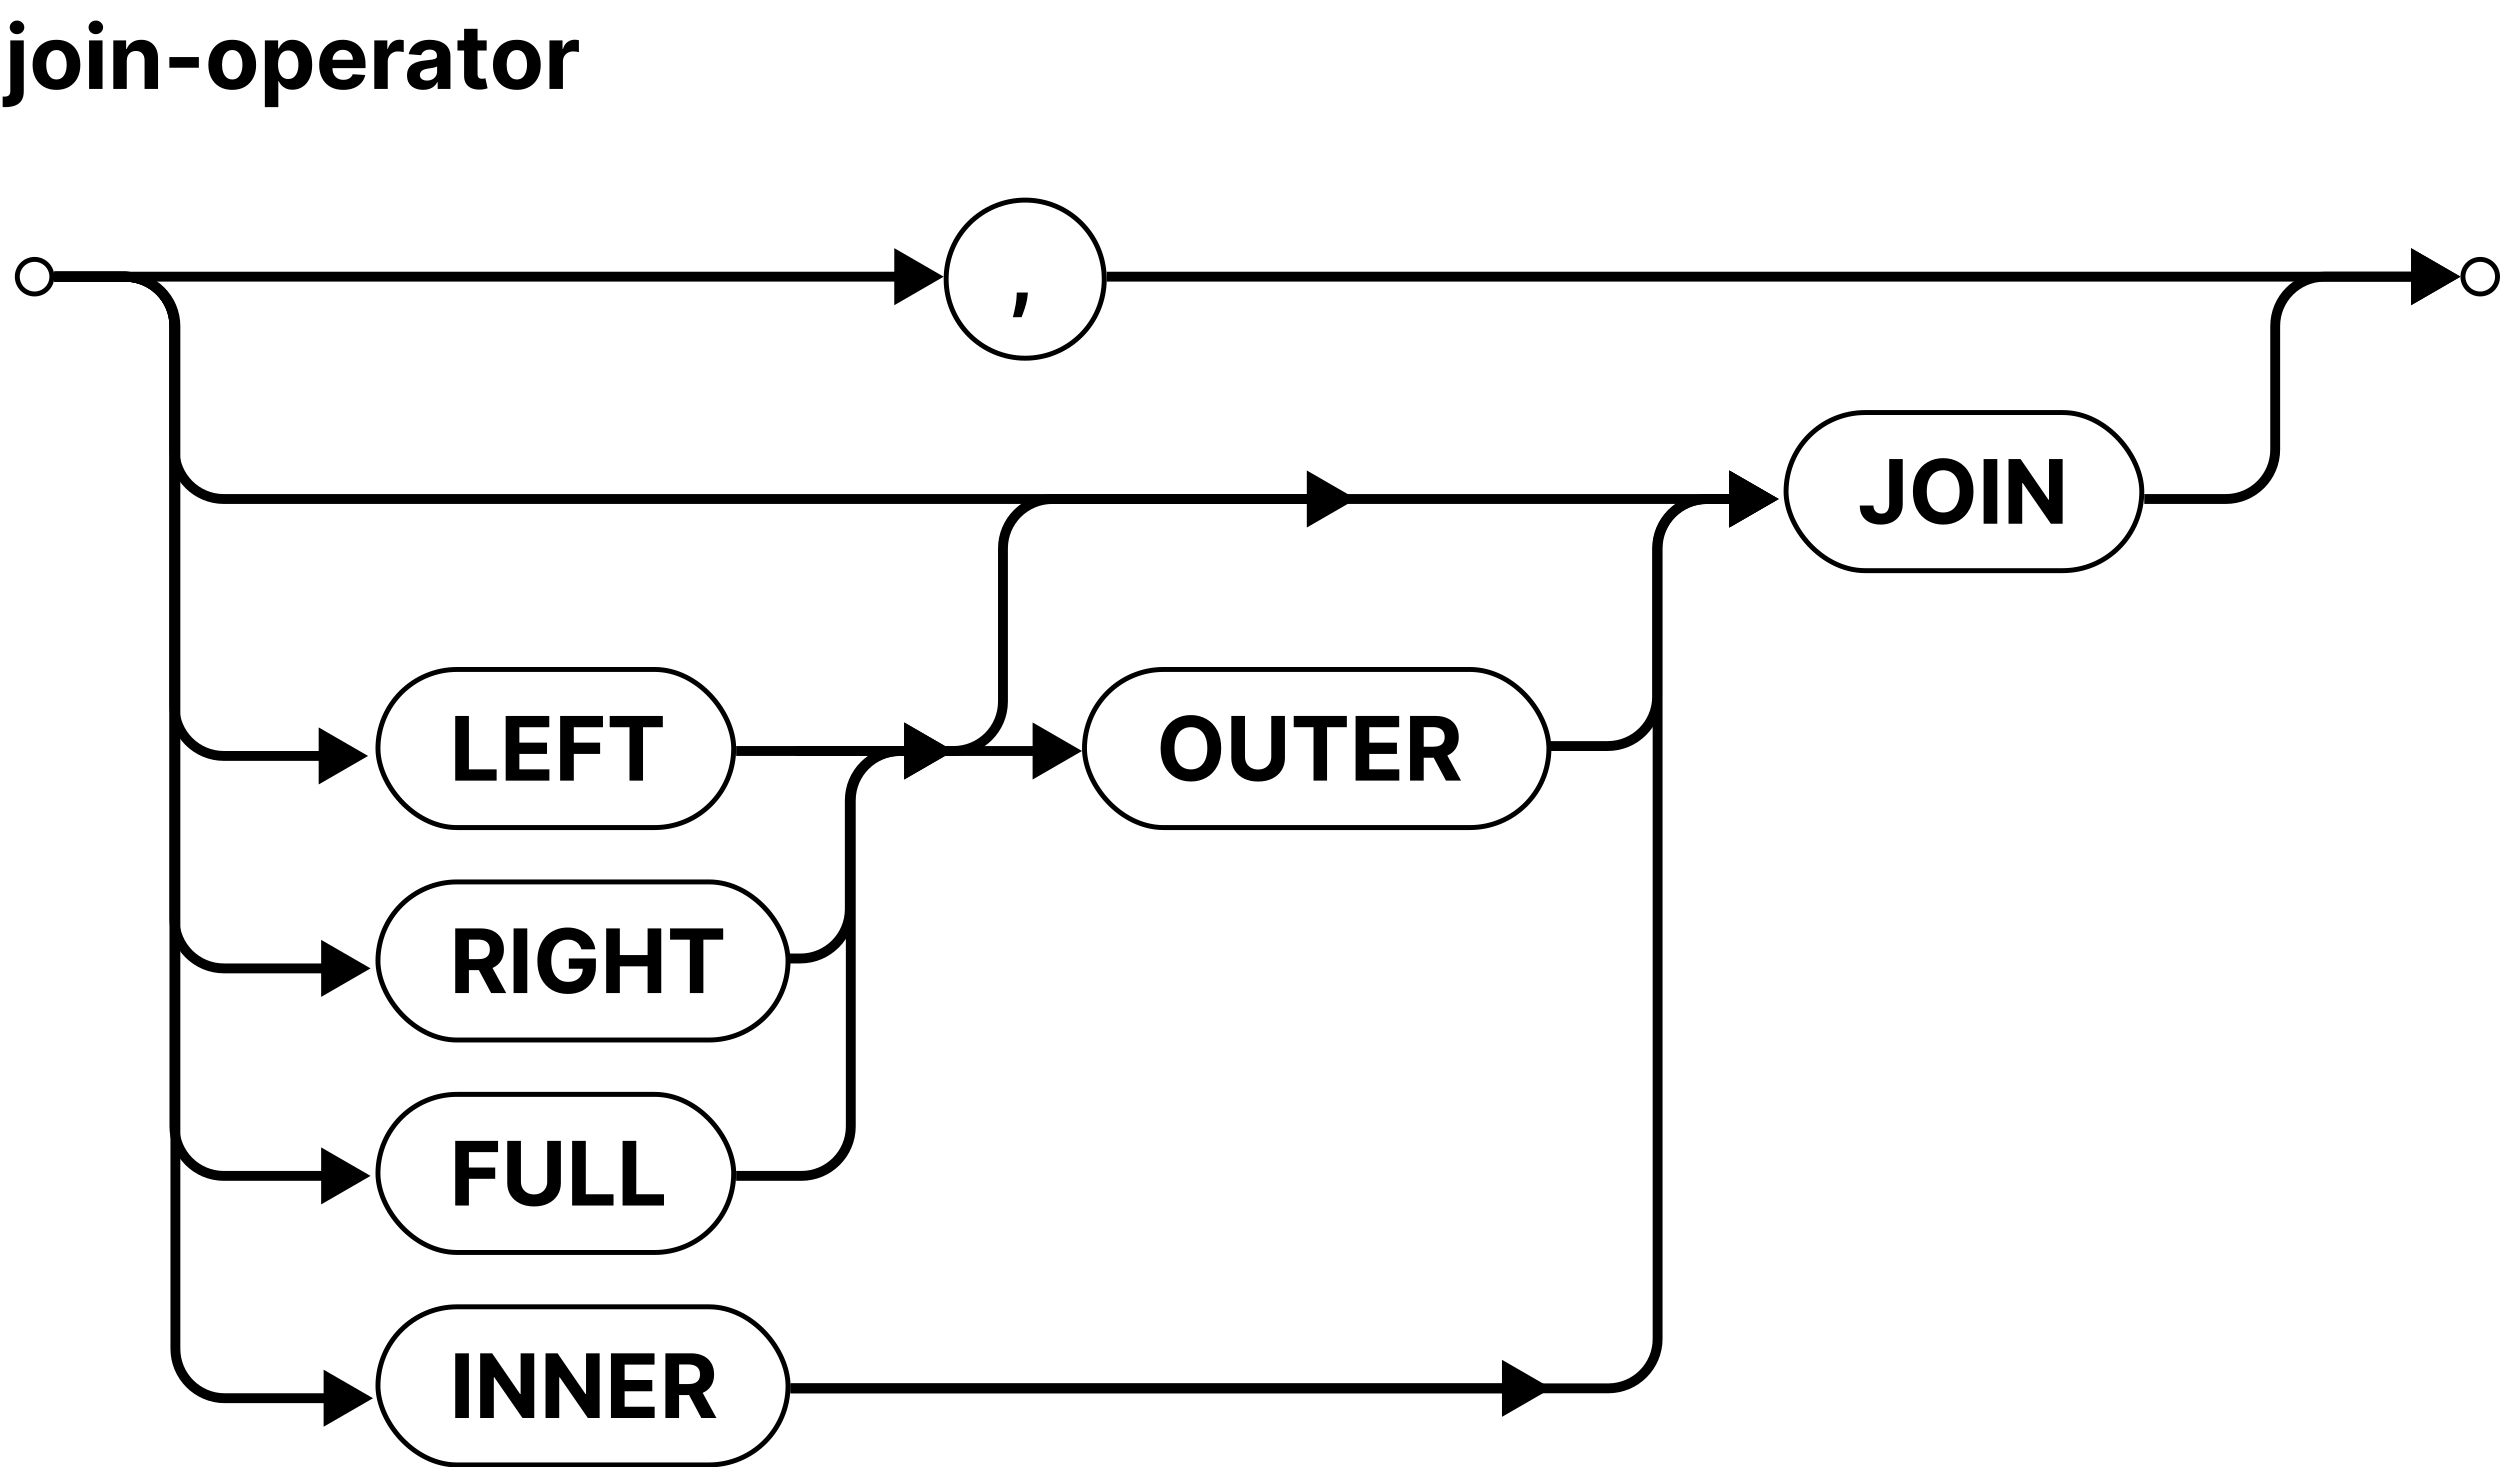 <svg width="506" height="297" viewBox="0 0 506 297" fill="none" xmlns="http://www.w3.org/2000/svg">
<circle cx="207.5" cy="56.5" r="16" stroke="black"/>
<path d="M208.046 59.21L207.976 59.913C207.92 60.476 207.814 61.036 207.656 61.594C207.503 62.157 207.341 62.666 207.17 63.122C207.004 63.578 206.87 63.936 206.768 64.196H205.004C205.067 63.945 205.155 63.593 205.266 63.141C205.376 62.694 205.481 62.191 205.579 61.633C205.677 61.075 205.739 60.506 205.764 59.926L205.796 59.21H208.046Z" fill="black"/>
<path d="M2.087 8.182H4.81V18.486C4.81 19.244 4.661 19.858 4.362 20.327C4.064 20.796 3.636 21.139 3.077 21.356C2.523 21.573 1.861 21.682 1.089 21.682C0.996 21.682 0.906 21.68 0.821 21.675C0.732 21.675 0.638 21.673 0.54 21.669V19.541C0.612 19.545 0.676 19.547 0.732 19.547C0.783 19.551 0.838 19.553 0.898 19.553C1.337 19.553 1.643 19.459 1.818 19.272C1.997 19.089 2.087 18.812 2.087 18.441V8.182ZM3.442 6.916C3.041 6.916 2.696 6.782 2.406 6.513C2.116 6.241 1.972 5.915 1.972 5.536C1.972 5.161 2.116 4.839 2.406 4.57C2.696 4.298 3.041 4.161 3.442 4.161C3.851 4.161 4.198 4.298 4.484 4.57C4.773 4.839 4.918 5.161 4.918 5.536C4.918 5.915 4.773 6.241 4.484 6.513C4.198 6.782 3.851 6.916 3.442 6.916ZM11.427 18.192C10.434 18.192 9.575 17.981 8.851 17.559C8.131 17.133 7.575 16.541 7.183 15.782C6.791 15.019 6.595 14.135 6.595 13.129C6.595 12.115 6.791 11.229 7.183 10.47C7.575 9.707 8.131 9.115 8.851 8.693C9.575 8.267 10.434 8.054 11.427 8.054C12.42 8.054 13.277 8.267 13.997 8.693C14.721 9.115 15.279 9.707 15.671 10.47C16.063 11.229 16.259 12.115 16.259 13.129C16.259 14.135 16.063 15.019 15.671 15.782C15.279 16.541 14.721 17.133 13.997 17.559C13.277 17.981 12.42 18.192 11.427 18.192ZM11.44 16.082C11.892 16.082 12.269 15.954 12.571 15.699C12.874 15.439 13.102 15.085 13.255 14.638C13.413 14.19 13.492 13.681 13.492 13.11C13.492 12.539 13.413 12.03 13.255 11.582C13.102 11.135 12.874 10.781 12.571 10.521C12.269 10.261 11.892 10.131 11.44 10.131C10.984 10.131 10.6 10.261 10.289 10.521C9.982 10.781 9.75 11.135 9.593 11.582C9.439 12.03 9.362 12.539 9.362 13.11C9.362 13.681 9.439 14.19 9.593 14.638C9.75 15.085 9.982 15.439 10.289 15.699C10.6 15.954 10.984 16.082 11.44 16.082ZM18.03 18V8.182H20.753V18H18.03ZM19.398 6.916C18.993 6.916 18.646 6.782 18.356 6.513C18.07 6.241 17.928 5.915 17.928 5.536C17.928 5.161 18.07 4.839 18.356 4.57C18.646 4.298 18.993 4.161 19.398 4.161C19.803 4.161 20.148 4.298 20.433 4.57C20.723 4.839 20.868 5.161 20.868 5.536C20.868 5.915 20.723 6.241 20.433 6.513C20.148 6.782 19.803 6.916 19.398 6.916ZM25.657 12.324V18H22.934V8.182H25.529V9.914H25.645C25.862 9.343 26.226 8.891 26.738 8.559C27.249 8.222 27.869 8.054 28.598 8.054C29.279 8.054 29.874 8.203 30.381 8.501C30.888 8.8 31.282 9.226 31.564 9.78C31.845 10.329 31.985 10.986 31.985 11.749V18H29.262V12.234C29.267 11.633 29.113 11.165 28.802 10.828C28.491 10.487 28.063 10.317 27.517 10.317C27.151 10.317 26.827 10.396 26.546 10.553C26.269 10.711 26.052 10.941 25.894 11.244C25.74 11.542 25.662 11.902 25.657 12.324ZM40.249 11.544V13.704H34.279V11.544H40.249ZM47.005 18.192C46.012 18.192 45.154 17.981 44.429 17.559C43.709 17.133 43.153 16.541 42.761 15.782C42.369 15.019 42.173 14.135 42.173 13.129C42.173 12.115 42.369 11.229 42.761 10.47C43.153 9.707 43.709 9.115 44.429 8.693C45.154 8.267 46.012 8.054 47.005 8.054C47.998 8.054 48.855 8.267 49.575 8.693C50.299 9.115 50.857 9.707 51.249 10.47C51.642 11.229 51.837 12.115 51.837 13.129C51.837 14.135 51.642 15.019 51.249 15.782C50.857 16.541 50.299 17.133 49.575 17.559C48.855 17.981 47.998 18.192 47.005 18.192ZM47.018 16.082C47.47 16.082 47.847 15.954 48.149 15.699C48.452 15.439 48.68 15.085 48.833 14.638C48.991 14.19 49.07 13.681 49.07 13.11C49.07 12.539 48.991 12.03 48.833 11.582C48.68 11.135 48.452 10.781 48.149 10.521C47.847 10.261 47.47 10.131 47.018 10.131C46.562 10.131 46.178 10.261 45.867 10.521C45.56 10.781 45.328 11.135 45.171 11.582C45.017 12.03 44.941 12.539 44.941 13.11C44.941 13.681 45.017 14.19 45.171 14.638C45.328 15.085 45.56 15.439 45.867 15.699C46.178 15.954 46.562 16.082 47.018 16.082ZM53.608 21.682V8.182H56.293V9.831H56.414C56.534 9.567 56.706 9.298 56.932 9.026C57.162 8.749 57.46 8.518 57.827 8.335C58.198 8.148 58.658 8.054 59.208 8.054C59.923 8.054 60.584 8.241 61.189 8.616C61.794 8.987 62.278 9.548 62.64 10.298C63.002 11.043 63.183 11.979 63.183 13.104C63.183 14.199 63.007 15.124 62.653 15.878C62.303 16.628 61.826 17.197 61.221 17.584C60.62 17.968 59.947 18.16 59.201 18.16C58.673 18.16 58.223 18.072 57.852 17.898C57.486 17.723 57.185 17.504 56.951 17.239C56.717 16.971 56.538 16.7 56.414 16.428H56.331V21.682H53.608ZM56.274 13.091C56.274 13.675 56.355 14.184 56.517 14.619C56.678 15.053 56.913 15.392 57.22 15.635C57.526 15.874 57.899 15.993 58.338 15.993C58.781 15.993 59.156 15.871 59.463 15.629C59.77 15.381 60.002 15.04 60.16 14.606C60.322 14.167 60.403 13.662 60.403 13.091C60.403 12.524 60.324 12.026 60.166 11.595C60.009 11.165 59.776 10.828 59.47 10.585C59.163 10.342 58.786 10.221 58.338 10.221C57.895 10.221 57.52 10.338 57.213 10.572C56.911 10.807 56.678 11.139 56.517 11.57C56.355 12 56.274 12.507 56.274 13.091ZM69.473 18.192C68.463 18.192 67.594 17.987 66.865 17.578C66.141 17.165 65.583 16.581 65.191 15.827C64.799 15.068 64.603 14.171 64.603 13.136C64.603 12.126 64.799 11.239 65.191 10.477C65.583 9.714 66.134 9.119 66.846 8.693C67.562 8.267 68.401 8.054 69.365 8.054C70.012 8.054 70.615 8.158 71.174 8.367C71.736 8.572 72.226 8.881 72.644 9.294C73.066 9.707 73.394 10.227 73.628 10.854C73.862 11.476 73.98 12.204 73.98 13.04V13.788H65.689V12.1H71.416C71.416 11.708 71.331 11.361 71.161 11.058C70.99 10.756 70.754 10.519 70.451 10.349C70.153 10.174 69.806 10.087 69.409 10.087C68.996 10.087 68.629 10.182 68.31 10.374C67.995 10.562 67.747 10.815 67.568 11.135C67.389 11.45 67.298 11.802 67.293 12.19V13.794C67.293 14.28 67.383 14.7 67.562 15.053C67.745 15.407 68.003 15.68 68.335 15.871C68.668 16.063 69.062 16.159 69.518 16.159C69.82 16.159 70.097 16.116 70.349 16.031C70.6 15.946 70.816 15.818 70.995 15.648C71.174 15.477 71.31 15.268 71.404 15.021L73.922 15.188C73.794 15.793 73.532 16.321 73.136 16.773C72.744 17.22 72.237 17.57 71.615 17.821C70.997 18.068 70.283 18.192 69.473 18.192ZM75.757 18V8.182H78.397V9.895H78.499C78.678 9.286 78.978 8.825 79.4 8.514C79.822 8.199 80.308 8.041 80.857 8.041C80.994 8.041 81.141 8.05 81.299 8.067C81.456 8.084 81.595 8.107 81.714 8.137V10.553C81.586 10.515 81.409 10.481 81.183 10.451C80.958 10.421 80.751 10.406 80.563 10.406C80.163 10.406 79.805 10.494 79.49 10.668C79.178 10.839 78.931 11.077 78.748 11.384C78.569 11.691 78.48 12.045 78.48 12.445V18H75.757ZM85.64 18.185C85.014 18.185 84.456 18.077 83.966 17.859C83.475 17.638 83.088 17.312 82.802 16.881C82.521 16.447 82.38 15.905 82.38 15.258C82.38 14.712 82.481 14.254 82.681 13.883C82.881 13.513 83.154 13.214 83.499 12.989C83.844 12.763 84.236 12.592 84.675 12.477C85.118 12.362 85.583 12.281 86.069 12.234C86.64 12.175 87.1 12.119 87.449 12.068C87.799 12.013 88.052 11.932 88.21 11.825C88.368 11.719 88.446 11.561 88.446 11.352V11.314C88.446 10.909 88.319 10.596 88.063 10.374C87.811 10.153 87.454 10.042 86.989 10.042C86.499 10.042 86.109 10.151 85.819 10.368C85.529 10.581 85.338 10.849 85.244 11.173L82.725 10.969C82.853 10.372 83.105 9.857 83.48 9.422C83.855 8.983 84.338 8.646 84.931 8.412C85.527 8.173 86.218 8.054 87.002 8.054C87.547 8.054 88.069 8.118 88.568 8.246C89.071 8.374 89.516 8.572 89.904 8.84C90.296 9.109 90.605 9.454 90.831 9.876C91.056 10.293 91.169 10.794 91.169 11.378V18H88.587V16.639H88.51C88.353 16.945 88.142 17.216 87.877 17.45C87.613 17.68 87.296 17.861 86.925 17.994C86.554 18.121 86.126 18.185 85.64 18.185ZM86.42 16.306C86.821 16.306 87.174 16.227 87.481 16.07C87.788 15.908 88.029 15.69 88.204 15.418C88.378 15.145 88.466 14.836 88.466 14.491V13.449C88.38 13.504 88.263 13.555 88.114 13.602C87.969 13.645 87.805 13.685 87.622 13.724C87.439 13.758 87.255 13.79 87.072 13.82C86.889 13.845 86.723 13.869 86.573 13.89C86.254 13.937 85.975 14.011 85.736 14.114C85.498 14.216 85.312 14.354 85.18 14.529C85.048 14.7 84.982 14.913 84.982 15.168C84.982 15.539 85.116 15.822 85.385 16.018C85.657 16.21 86.002 16.306 86.42 16.306ZM98.504 8.182V10.227H92.592V8.182H98.504ZM93.934 5.83H96.657V14.983C96.657 15.234 96.695 15.43 96.772 15.571C96.849 15.707 96.955 15.803 97.092 15.859C97.232 15.914 97.394 15.942 97.577 15.942C97.705 15.942 97.833 15.931 97.961 15.91C98.089 15.884 98.187 15.865 98.255 15.852L98.683 17.879C98.547 17.921 98.355 17.97 98.108 18.026C97.861 18.085 97.56 18.121 97.207 18.134C96.55 18.16 95.975 18.072 95.481 17.872C94.991 17.672 94.609 17.361 94.337 16.939C94.064 16.517 93.93 15.984 93.934 15.341V5.83ZM104.609 18.192C103.616 18.192 102.757 17.981 102.033 17.559C101.313 17.133 100.756 16.541 100.364 15.782C99.972 15.019 99.776 14.135 99.776 13.129C99.776 12.115 99.972 11.229 100.364 10.47C100.756 9.707 101.313 9.115 102.033 8.693C102.757 8.267 103.616 8.054 104.609 8.054C105.602 8.054 106.458 8.267 107.178 8.693C107.903 9.115 108.461 9.707 108.853 10.47C109.245 11.229 109.441 12.115 109.441 13.129C109.441 14.135 109.245 15.019 108.853 15.782C108.461 16.541 107.903 17.133 107.178 17.559C106.458 17.981 105.602 18.192 104.609 18.192ZM104.621 16.082C105.073 16.082 105.45 15.954 105.753 15.699C106.055 15.439 106.283 15.085 106.437 14.638C106.594 14.19 106.673 13.681 106.673 13.11C106.673 12.539 106.594 12.03 106.437 11.582C106.283 11.135 106.055 10.781 105.753 10.521C105.45 10.261 105.073 10.131 104.621 10.131C104.165 10.131 103.782 10.261 103.471 10.521C103.164 10.781 102.932 11.135 102.774 11.582C102.621 12.03 102.544 12.539 102.544 13.11C102.544 13.681 102.621 14.19 102.774 14.638C102.932 15.085 103.164 15.439 103.471 15.699C103.782 15.954 104.165 16.082 104.621 16.082ZM111.212 18V8.182H113.852V9.895H113.954C114.133 9.286 114.433 8.825 114.855 8.514C115.277 8.199 115.763 8.041 116.312 8.041C116.449 8.041 116.596 8.05 116.754 8.067C116.911 8.084 117.05 8.107 117.169 8.137V10.553C117.041 10.515 116.864 10.481 116.638 10.451C116.413 10.421 116.206 10.406 116.018 10.406C115.618 10.406 115.26 10.494 114.945 10.668C114.634 10.839 114.386 11.077 114.203 11.384C114.024 11.691 113.935 12.045 113.935 12.445V18H111.212Z" fill="black"/>
<circle cx="7" cy="56" r="3.5" stroke="black"/>
<circle cx="502" cy="56" r="3.5" stroke="black"/>
<path d="M191 56L181 50.227V61.773L191 56ZM11 57H182V55H11V57Z" fill="black"/>
<path d="M498 56L488 50.227V61.773L498 56ZM224 57H489V55H224V57Z" fill="black"/>
<path d="M498 56L488 50.227V61.773L498 56ZM434 102H450.5V100H434V102ZM461.5 91V66H459.5V91H461.5ZM470.5 57H489V55H470.5V57ZM461.5 66C461.5 61.029 465.529 57 470.5 57V55C464.425 55 459.5 59.925 459.5 66H461.5ZM450.5 102C456.575 102 461.5 97.075 461.5 91H459.5C459.5 95.971 455.471 100 450.5 100V102Z" fill="black"/>
<path d="M359.999 101L349.999 95.227V106.774L359.999 101ZM313.5 152H325.401V150H313.5V152ZM336.401 141V111H334.401V141H336.401ZM345.401 102H350.999V100H345.401V102ZM336.401 111C336.401 106.029 340.431 102 345.401 102V100C339.326 100 334.401 104.925 334.401 111H336.401ZM325.401 152C331.476 152 336.401 147.075 336.401 141H334.401C334.401 145.971 330.372 150 325.401 150V152Z" fill="black"/>
<path d="M219 152L209 146.226V157.774L219 152ZM181 153H210V151H181V153Z" fill="black"/>
<path d="M274.5 101L264.5 95.227V106.774L274.5 101ZM161 153H193V151H161V153ZM204 142V111H202V142H204ZM213 102H265.5V100H213V102ZM204 111C204 106.029 208.029 102 213 102V100C206.925 100 202 104.925 202 111H204ZM193 153C199.075 153 204 148.075 204 142H202C202 146.971 197.971 151 193 151V153Z" fill="black"/>
<path d="M149 152L191 152" stroke="black" stroke-width="2"/>
<path d="M193 152L183 146.226V157.774L193 152ZM149 239H162.2V237H149V239ZM173.2 228V162H171.2V228H173.2ZM182.2 153H184V151H182.2V153ZM173.2 162C173.2 157.029 177.229 153 182.2 153V151C176.125 151 171.2 155.925 171.2 162H173.2ZM162.2 239C168.275 239 173.2 234.075 173.2 228H171.2C171.2 232.971 167.171 237 162.2 237V239Z" fill="black"/>
<path d="M193 152L183 146.226V157.774L193 152ZM159.5 195H162V193H159.5V195ZM173 184V162H171V184H173ZM182 153H184V151H182V153ZM173 162C173 157.029 177.029 153 182 153V151C175.925 151 171 155.925 171 162H173ZM162 195C168.075 195 173 190.075 173 184H171C171 188.971 166.971 193 162 193V195Z" fill="black"/>
<path d="M314 281L304 275.226V286.774L314 281ZM160 282H305V280H160V282Z" fill="black"/>
<path d="M360 101L350 95.227V106.774L360 101ZM160 282H325.5V280H160V282ZM336.5 271V111H334.5V271H336.5ZM345.5 102H351V100H345.5V102ZM336.5 111C336.5 106.029 340.529 102 345.5 102V100C339.425 100 334.5 104.925 334.5 111H336.5ZM325.5 282C331.575 282 336.5 277.075 336.5 271H334.5C334.5 275.971 330.471 280 325.5 280V282Z" fill="black"/>
<path d="M75.5 283L65.5 277.227V288.773L75.5 283ZM11 57H25.5V55H11V57ZM34.5 66V273H36.5V66H34.5ZM45.5 284H66.5V282H45.5V284ZM34.5 273C34.5 279.075 39.425 284 45.5 284V282C40.529 282 36.5 277.971 36.5 273H34.5ZM25.5 57C30.471 57 34.5 61.029 34.5 66H36.5C36.5 59.925 31.575 55 25.5 55V57Z" fill="black"/>
<path d="M74.5 153L64.5 147.226V158.774L74.5 153ZM11 57H25.304V55H11V57ZM34.304 66V143H36.304V66H34.304ZM45.304 154H65.5V152H45.304V154ZM34.304 143C34.304 149.075 39.229 154 45.304 154V152C40.333 152 36.304 147.971 36.304 143H34.304ZM25.304 57C30.275 57 34.304 61.029 34.304 66H36.304C36.304 59.925 31.379 55 25.304 55V57Z" fill="black"/>
<path d="M360 101L350 95.227V106.774L360 101ZM11 57H25.304V55H11V57ZM34.304 66V91H36.304V66H34.304ZM45.304 102H351V100H45.304V102ZM34.304 91C34.304 97.075 39.229 102 45.304 102V100C40.333 100 36.304 95.971 36.304 91H34.304ZM25.304 57C30.275 57 34.304 61.029 34.304 66H36.304C36.304 59.925 31.379 55 25.304 55V57Z" fill="black"/>
<path d="M75 196L65 190.227V201.773L75 196ZM11 57H25.304V55H11V57ZM34.304 66V186H36.304V66H34.304ZM45.304 197H66V195H45.304V197ZM34.304 186C34.304 192.075 39.229 197 45.304 197V195C40.333 195 36.304 190.971 36.304 186H34.304ZM25.304 57C30.275 57 34.304 61.029 34.304 66H36.304C36.304 59.925 31.379 55 25.304 55V57Z" fill="black"/>
<path d="M75 238L65 232.227V243.773L75 238ZM11 57H25.304V55H11V57ZM34.304 66V228H36.304V66H34.304ZM45.304 239H66V237H45.304V239ZM34.304 228C34.304 234.075 39.229 239 45.304 239V237C40.333 237 36.304 232.971 36.304 228H34.304ZM25.304 57C30.275 57 34.304 61.029 34.304 66H36.304C36.304 59.925 31.379 55 25.304 55V57Z" fill="black"/>
<path d="M92.138 158V144.909H94.906V155.718H100.518V158H92.138ZM102.351 158V144.909H111.172V147.191H105.118V150.31H110.718V152.592H105.118V155.718H111.197V158H102.351ZM113.372 158V144.909H122.04V147.191H116.14V150.31H121.464V152.592H116.14V158H113.372ZM123.403 147.191V144.909H134.154V147.191H130.146V158H127.411V147.191H123.403Z" fill="black"/>
<rect x="76.5" y="135.5" width="72" height="32" rx="16" stroke="black"/>
<path d="M382.379 92.909H385.115V102.037C385.115 102.881 384.925 103.614 384.546 104.236C384.171 104.858 383.649 105.337 382.98 105.674C382.311 106.011 381.533 106.179 380.647 106.179C379.859 106.179 379.143 106.04 378.499 105.763C377.86 105.482 377.353 105.056 376.978 104.485C376.603 103.91 376.418 103.187 376.422 102.318H379.177C379.185 102.663 379.256 102.96 379.388 103.207C379.524 103.45 379.71 103.637 379.944 103.769C380.183 103.897 380.464 103.961 380.788 103.961C381.129 103.961 381.416 103.888 381.651 103.744C381.889 103.594 382.07 103.377 382.194 103.092C382.317 102.806 382.379 102.455 382.379 102.037V92.909ZM399.433 99.454C399.433 100.882 399.163 102.097 398.621 103.098C398.085 104.099 397.352 104.864 396.423 105.393C395.498 105.917 394.458 106.179 393.303 106.179C392.14 106.179 391.096 105.915 390.171 105.386C389.246 104.858 388.516 104.093 387.979 103.092C387.442 102.09 387.173 100.878 387.173 99.454C387.173 98.027 387.442 96.812 387.979 95.811C388.516 94.81 389.246 94.047 390.171 93.523C391.096 92.994 392.14 92.73 393.303 92.73C394.458 92.73 395.498 92.994 396.423 93.523C397.352 94.047 398.085 94.81 398.621 95.811C399.163 96.812 399.433 98.027 399.433 99.454ZM396.627 99.454C396.627 98.53 396.489 97.75 396.212 97.115C395.939 96.48 395.553 95.999 395.055 95.671C394.556 95.342 393.972 95.178 393.303 95.178C392.634 95.178 392.05 95.342 391.552 95.671C391.053 95.999 390.665 96.48 390.388 97.115C390.116 97.75 389.979 98.53 389.979 99.454C389.979 100.379 390.116 101.159 390.388 101.794C390.665 102.429 391.053 102.911 391.552 103.239C392.05 103.567 392.634 103.731 393.303 103.731C393.972 103.731 394.556 103.567 395.055 103.239C395.553 102.911 395.939 102.429 396.212 101.794C396.489 101.159 396.627 100.379 396.627 99.454ZM404.251 92.909V106H401.483V92.909H404.251ZM417.478 92.909V106H415.087L409.392 97.761H409.296V106H406.528V92.909H408.957L414.608 101.142H414.723V92.909H417.478Z" fill="black"/>
<rect x="361.5" y="83.5" width="72" height="32" rx="16" stroke="black"/>
<path d="M92.138 244V230.909H100.805V233.191H94.906V236.31H100.23V238.592H94.906V244H92.138ZM110.753 230.909H113.521V239.411C113.521 240.365 113.293 241.2 112.837 241.916C112.385 242.632 111.752 243.19 110.938 243.591C110.124 243.987 109.176 244.185 108.094 244.185C107.007 244.185 106.057 243.987 105.243 243.591C104.429 243.19 103.796 242.632 103.345 241.916C102.893 241.2 102.667 240.365 102.667 239.411V230.909H105.435V239.174C105.435 239.673 105.544 240.116 105.761 240.504C105.982 240.891 106.294 241.196 106.694 241.418C107.095 241.639 107.561 241.75 108.094 241.75C108.631 241.75 109.097 241.639 109.494 241.418C109.894 241.196 110.203 240.891 110.421 240.504C110.642 240.116 110.753 239.673 110.753 239.174V230.909ZM115.798 244V230.909H118.566V241.718H124.178V244H115.798ZM126.011 244V230.909H128.779V241.718H134.391V244H126.011Z" fill="black"/>
<rect x="76.5" y="221.5" width="72" height="32" rx="16" stroke="black"/>
<path d="M92.138 201V187.909H97.303C98.291 187.909 99.135 188.086 99.834 188.44C100.537 188.789 101.072 189.286 101.438 189.929C101.809 190.568 101.994 191.32 101.994 192.185C101.994 193.055 101.807 193.803 101.432 194.429C101.057 195.051 100.513 195.528 99.802 195.861C99.094 196.193 98.238 196.359 97.232 196.359H93.774V194.135H96.785C97.313 194.135 97.752 194.062 98.102 193.918C98.451 193.773 98.711 193.555 98.881 193.266C99.056 192.976 99.144 192.616 99.144 192.185C99.144 191.751 99.056 191.384 98.881 191.086C98.711 190.788 98.449 190.562 98.095 190.408C97.746 190.251 97.305 190.172 96.772 190.172H94.906V201H92.138ZM99.207 195.043L102.461 201H99.406L96.222 195.043H99.207ZM106.718 187.909V201H103.95V187.909H106.718ZM117.676 192.141C117.586 191.83 117.46 191.555 117.298 191.316C117.137 191.073 116.938 190.869 116.704 190.702C116.474 190.532 116.21 190.402 115.911 190.312C115.617 190.223 115.291 190.178 114.933 190.178C114.264 190.178 113.676 190.344 113.169 190.677C112.666 191.009 112.274 191.493 111.993 192.128C111.712 192.759 111.571 193.53 111.571 194.442C111.571 195.354 111.71 196.129 111.987 196.768C112.264 197.408 112.656 197.896 113.163 198.232C113.67 198.565 114.269 198.731 114.959 198.731C115.585 198.731 116.12 198.62 116.563 198.398C117.011 198.173 117.352 197.855 117.586 197.446C117.825 197.037 117.944 196.553 117.944 195.995L118.507 196.078H115.132V193.994H120.61V195.643C120.61 196.794 120.367 197.783 119.881 198.609C119.395 199.432 118.726 200.067 117.874 200.514C117.021 200.957 116.046 201.179 114.946 201.179C113.719 201.179 112.641 200.908 111.712 200.367C110.783 199.822 110.058 199.048 109.539 198.047C109.023 197.041 108.765 195.848 108.765 194.467C108.765 193.406 108.919 192.46 109.225 191.629C109.536 190.794 109.971 190.087 110.529 189.507C111.088 188.928 111.737 188.487 112.479 188.184C113.22 187.881 114.024 187.73 114.889 187.73C115.63 187.73 116.32 187.839 116.96 188.056C117.599 188.269 118.166 188.572 118.66 188.964C119.159 189.356 119.566 189.822 119.881 190.364C120.196 190.901 120.399 191.493 120.488 192.141H117.676ZM122.689 201V187.909H125.456V193.31H131.075V187.909H133.836V201H131.075V195.592H125.456V201H122.689ZM135.62 190.191V187.909H146.371V190.191H142.363V201H139.627V190.191H135.62Z" fill="black"/>
<rect x="76.5" y="178.5" width="83" height="32" rx="16" stroke="black"/>
<path d="M247.168 151.455C247.168 152.882 246.897 154.097 246.356 155.098C245.819 156.099 245.086 156.864 244.157 157.393C243.232 157.917 242.192 158.179 241.038 158.179C239.874 158.179 238.83 157.915 237.906 157.386C236.981 156.858 236.25 156.093 235.713 155.092C235.176 154.09 234.908 152.878 234.908 151.455C234.908 150.027 235.176 148.812 235.713 147.811C236.25 146.81 236.981 146.047 237.906 145.523C238.83 144.994 239.874 144.73 241.038 144.73C242.192 144.73 243.232 144.994 244.157 145.523C245.086 146.047 245.819 146.81 246.356 147.811C246.897 148.812 247.168 150.027 247.168 151.455ZM244.362 151.455C244.362 150.53 244.223 149.75 243.946 149.115C243.673 148.48 243.288 147.999 242.789 147.67C242.29 147.342 241.707 147.178 241.038 147.178C240.369 147.178 239.785 147.342 239.286 147.67C238.788 147.999 238.4 148.48 238.123 149.115C237.85 149.75 237.714 150.53 237.714 151.455C237.714 152.379 237.85 153.159 238.123 153.794C238.4 154.429 238.788 154.911 239.286 155.239C239.785 155.567 240.369 155.731 241.038 155.731C241.707 155.731 242.29 155.567 242.789 155.239C243.288 154.911 243.673 154.429 243.946 153.794C244.223 153.159 244.362 152.379 244.362 151.455ZM257.304 144.909H260.072V153.411C260.072 154.365 259.844 155.2 259.388 155.916C258.936 156.632 258.303 157.19 257.489 157.591C256.675 157.987 255.727 158.185 254.645 158.185C253.558 158.185 252.608 157.987 251.794 157.591C250.98 157.19 250.347 156.632 249.895 155.916C249.444 155.2 249.218 154.365 249.218 153.411V144.909H251.986V153.174C251.986 153.673 252.094 154.116 252.312 154.504C252.533 154.891 252.844 155.196 253.245 155.418C253.645 155.639 254.112 155.75 254.645 155.75C255.182 155.75 255.648 155.639 256.045 155.418C256.445 155.196 256.754 154.891 256.971 154.504C257.193 154.116 257.304 153.673 257.304 153.174V144.909ZM261.85 147.191V144.909H272.602V147.191H268.594V158H265.858V147.191H261.85ZM274.372 158V144.909H283.193V147.191H277.14V150.31H282.739V152.592H277.14V155.718H283.219V158H274.372ZM285.394 158V144.909H290.558C291.547 144.909 292.391 145.086 293.09 145.44C293.793 145.789 294.328 146.286 294.694 146.929C295.065 147.568 295.25 148.32 295.25 149.185C295.25 150.055 295.063 150.803 294.688 151.429C294.313 152.051 293.769 152.528 293.058 152.861C292.35 153.193 291.494 153.359 290.488 153.359H287.03V151.135H290.041C290.569 151.135 291.008 151.062 291.357 150.918C291.707 150.773 291.967 150.555 292.137 150.266C292.312 149.976 292.399 149.616 292.399 149.185C292.399 148.751 292.312 148.384 292.137 148.086C291.967 147.788 291.705 147.562 291.351 147.408C291.002 147.251 290.561 147.172 290.028 147.172H288.161V158H285.394ZM292.463 152.043L295.717 158H292.661L289.478 152.043H292.463Z" fill="black"/>
<rect x="219.5" y="135.5" width="94" height="32" rx="16" stroke="black"/>
<path d="M94.906 273.909V287H92.138V273.909H94.906ZM108.132 273.909V287H105.742L100.046 278.761H99.951V287H97.183V273.909H99.612L105.262 282.142H105.377V273.909H108.132ZM121.369 273.909V287H118.978L113.283 278.761H113.187V287H110.419V273.909H112.848L118.499 282.142H118.614V273.909H121.369ZM123.655 287V273.909H132.476V276.191H126.423V279.31H132.023V281.592H126.423V284.718H132.502V287H123.655ZM134.677 287V273.909H139.842C140.83 273.909 141.674 274.086 142.373 274.44C143.076 274.789 143.611 275.286 143.977 275.929C144.348 276.568 144.533 277.32 144.533 278.185C144.533 279.055 144.346 279.803 143.971 280.429C143.596 281.051 143.053 281.528 142.341 281.861C141.634 282.193 140.777 282.359 139.771 282.359H136.313V280.135H139.324C139.852 280.135 140.291 280.062 140.641 279.918C140.99 279.773 141.25 279.555 141.42 279.266C141.595 278.976 141.683 278.616 141.683 278.185C141.683 277.751 141.595 277.384 141.42 277.086C141.25 276.788 140.988 276.562 140.634 276.408C140.285 276.251 139.844 276.172 139.311 276.172H137.445V287H134.677ZM141.746 281.043L145 287H141.945L138.761 281.043H141.746Z" fill="black"/>
<rect x="76.5" y="264.5" width="83" height="32" rx="16" stroke="black"/>
</svg>

